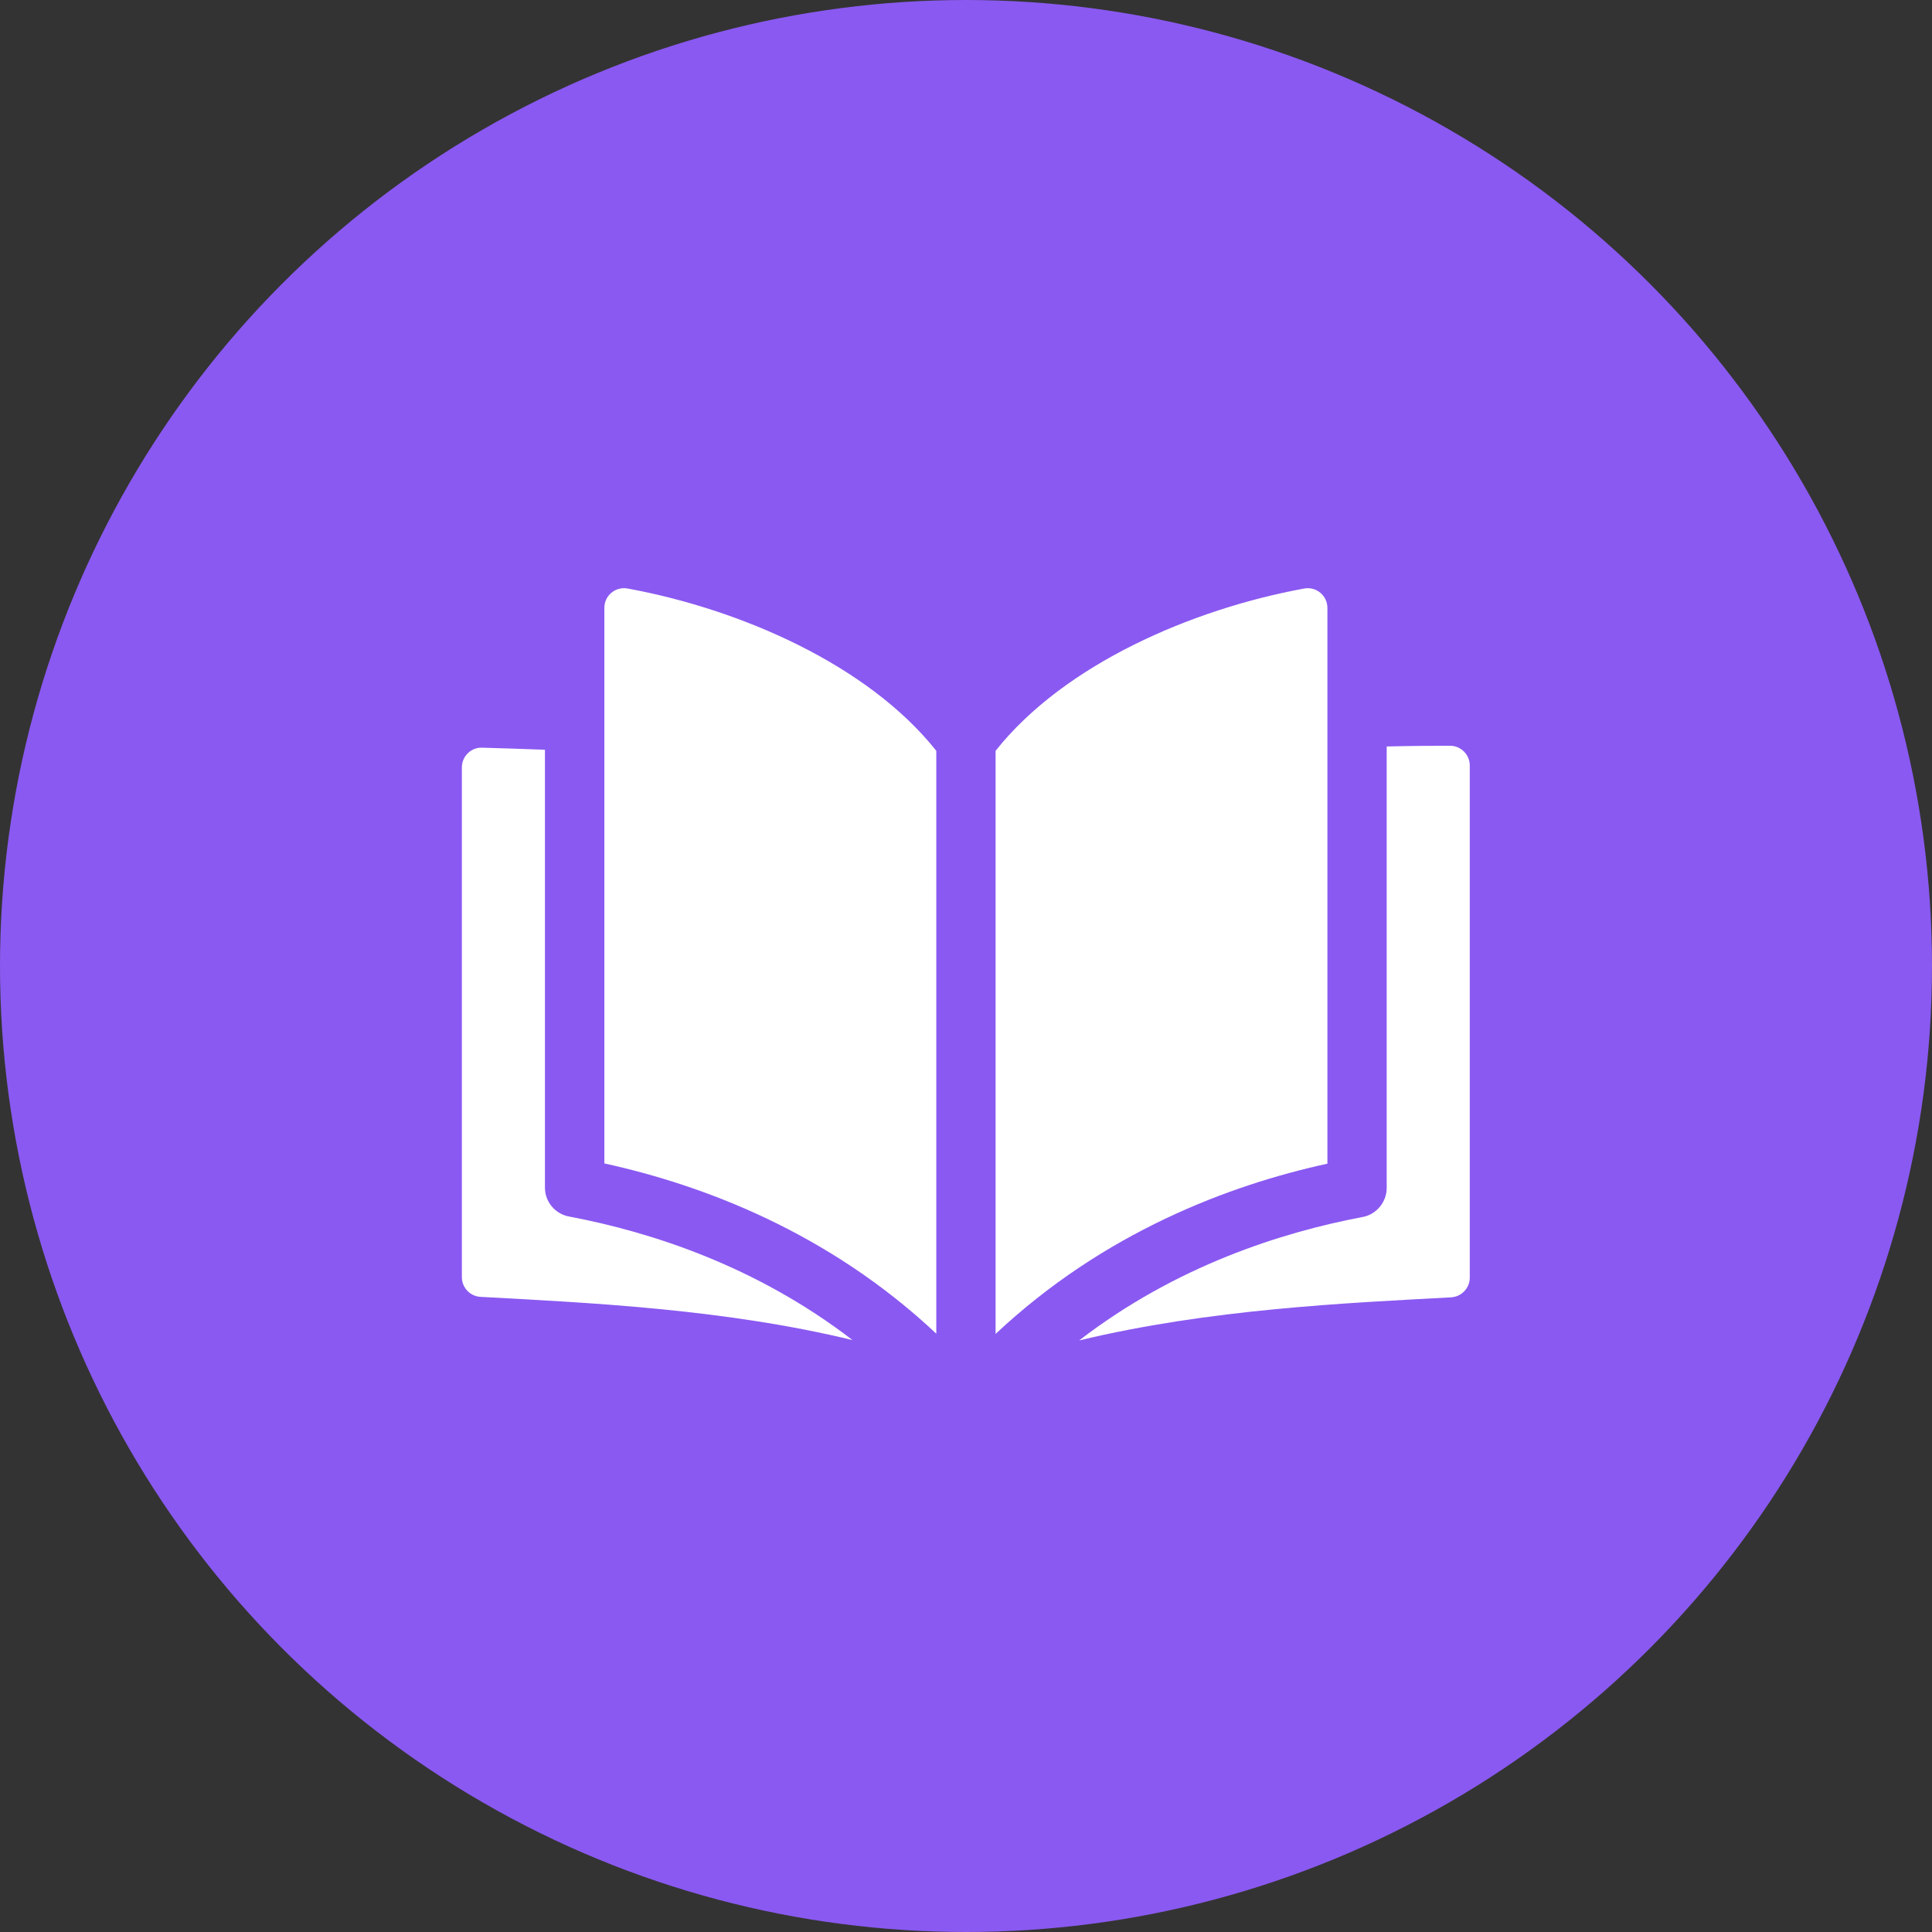 <svg width="16" height="16" viewBox="0 0 16 16" fill="none" xmlns="http://www.w3.org/2000/svg">
<rect x="0" y="0" width="16" height="16" fill="#333333" stroke="none"/>
<circle cx="8" cy="8" r="8" fill="#8A59F1"/>
<path d="M4.513 9.836V6.209C4.334 6.203 4.159 6.196 3.993 6.192C3.902 6.188 3.825 6.263 3.825 6.355V10.577C3.825 10.664 3.894 10.736 3.98 10.74C4.846 10.788 5.986 10.837 7.06 11.098C6.258 10.48 5.381 10.201 4.714 10.075C4.598 10.054 4.513 9.953 4.513 9.836Z" fill="white"/>
<path d="M11.484 6.182V9.838C11.484 9.955 11.399 10.058 11.283 10.079C10.616 10.205 9.739 10.483 8.937 11.101C10.01 10.842 11.146 10.791 12.017 10.744C12.103 10.739 12.172 10.668 12.172 10.581V6.339C12.172 6.249 12.098 6.176 12.009 6.176C11.864 6.176 11.684 6.177 11.484 6.182Z" fill="white"/>
<path d="M5.005 5.034V9.635C5.817 9.813 6.857 10.202 7.754 11.045V6.218C7.185 5.502 6.128 5.045 5.199 4.874C5.098 4.855 5.005 4.931 5.005 5.034Z" fill="white"/>
<path d="M10.8 4.874C9.873 5.044 8.814 5.5 8.245 6.218V11.047C9.143 10.204 10.182 9.814 10.993 9.637V5.034C10.993 4.933 10.901 4.855 10.8 4.874Z" fill="white"/>
</svg>
